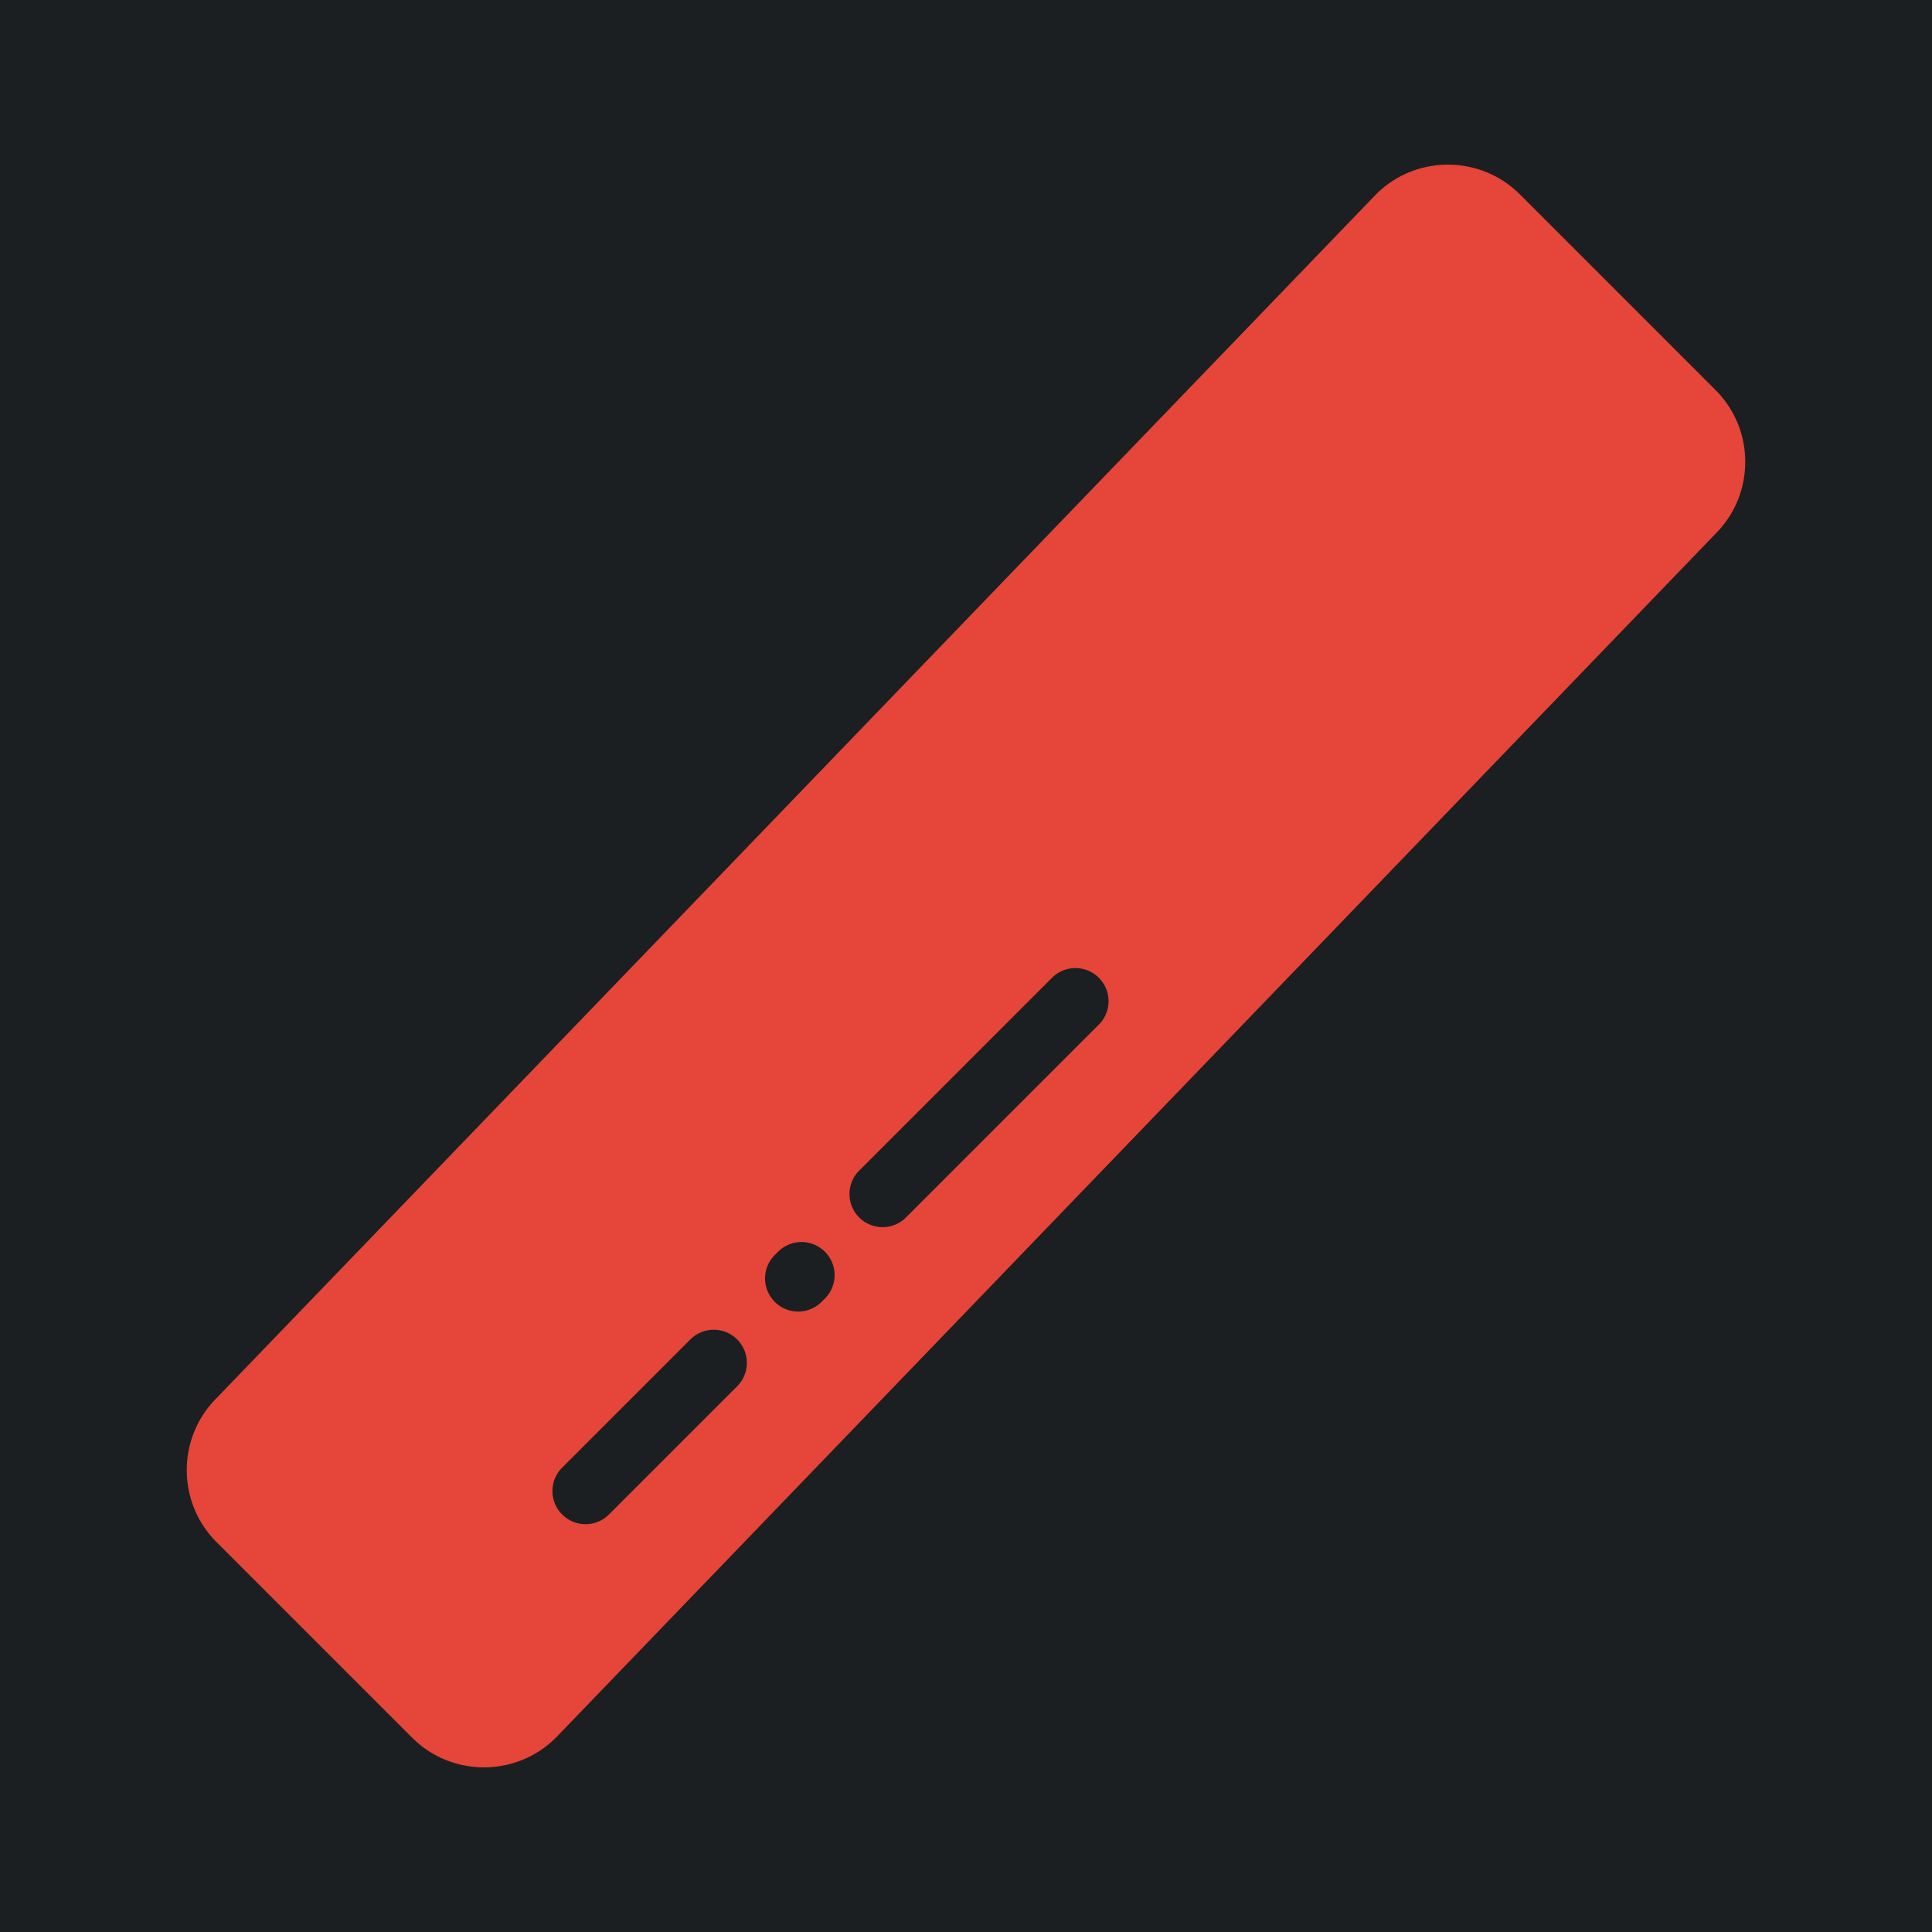 <svg height="512" width="512" style="enable-background:new 0 0 512 512" xml:space="preserve" xmlns="http://www.w3.org/2000/svg"><defs><filter style="color-interpolation-filters:sRGB" id="a" x="-.144" y="-.14" width="1.281" height="1.273"><feFlood flood-opacity="1" flood-color="#3A3F5E" result="flood"/><feComposite in="flood" in2="SourceGraphic" operator="out" result="composite1"/><feGaussianBlur in="composite1" stdDeviation="15" result="blur"/><feOffset result="offset"/><feComposite in="offset" in2="SourceGraphic" operator="atop" result="composite2"/></filter></defs><path d="M0 0h512v512H0Z" fill="#b90202" style="fill:#1b1f21;fill-opacity:1"/><g style="fill:#e64539;fill-opacity:1;filter:url(#a)"><g style="fill:#e64539;fill-opacity:1"><path style="fill:#e64539;stroke-width:.785;fill-opacity:1" d="M393.09 32.13c-6.909.001-13.817 2.63-19.076 7.888L66.752 359.014c-10.518 10.518-10.518 27.636 0 38.154l51.803 51.803c5.259 5.258 12.169 7.888 19.078 7.888 6.908 0 13.817-2.63 19.076-7.888l307.26-318.996c5.097-5.096 7.902-11.87 7.902-19.077 0-7.206-2.806-13.98-7.902-19.076-51.801-51.803 16.257 16.254-51.801-51.804-5.26-5.26-12.17-7.887-19.078-7.887zm-98.72 212.918a8.774 8.774 0 0 1 6.203 14.977l-51.105 51.105a8.747 8.747 0 0 1-6.203 2.57 8.774 8.774 0 0 1-6.205-14.979l51.107-51.105a8.746 8.746 0 0 1 6.203-2.568zm-72.601 72.6a8.75 8.75 0 0 1 6.205 2.568 8.776 8.776 0 0 1 0 12.41l-.88.877a8.745 8.745 0 0 1-6.202 2.568 8.745 8.745 0 0 1-6.204-2.568 8.776 8.776 0 0 1 0-12.41l.877-.877a8.746 8.746 0 0 1 6.204-2.569zm-23.25 23.25a8.75 8.75 0 0 1 6.205 2.568 8.776 8.776 0 0 1 0 12.41l-33.975 33.973a8.751 8.751 0 0 1-6.205 2.57 8.774 8.774 0 0 1-6.203-14.979l33.974-33.974a8.746 8.746 0 0 1 6.204-2.569z" transform="translate(-9.368 11.504)"/></g></g></svg>